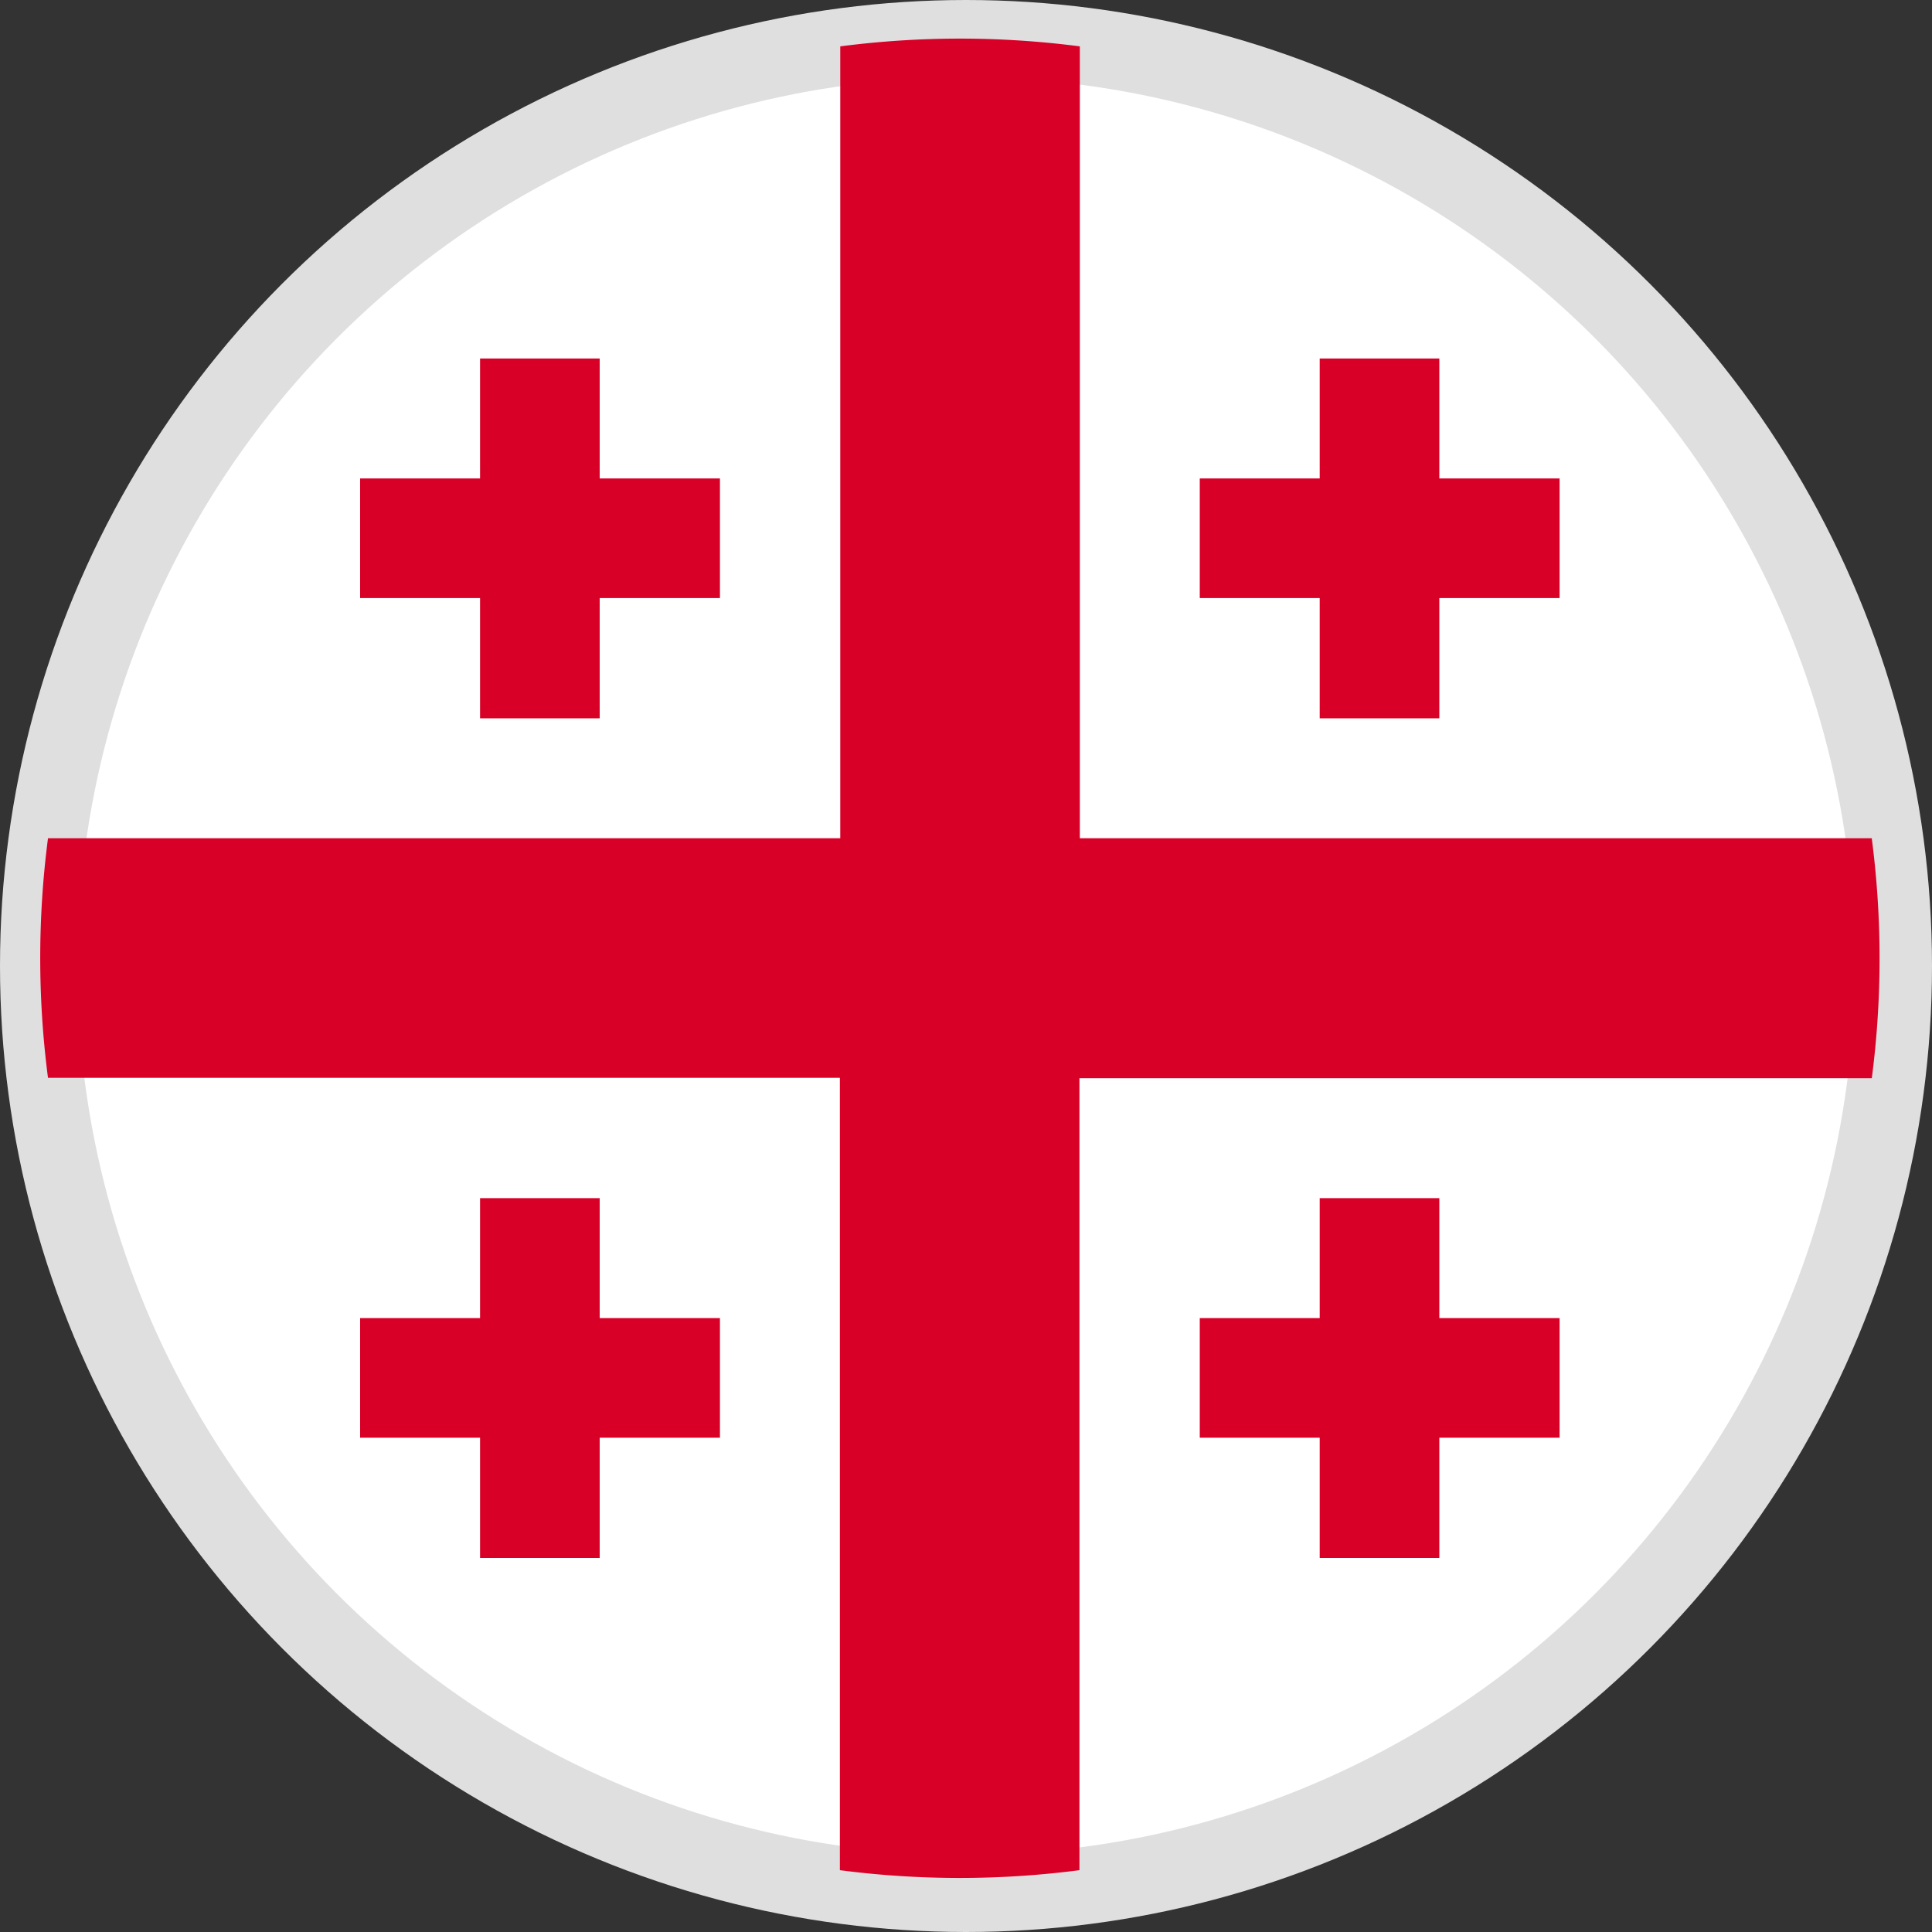 <svg xmlns="http://www.w3.org/2000/svg" width="25" height="25" viewBox="0 0 25 25">
  <rect x="0" y="0" width="25" height="25" fill="#333333" stroke="none"/>
  <g id="georgia-2" transform="translate(0.521 0.5)">
    <circle id="Oval" cx="12" cy="12" r="12" transform="translate(-0.021)" fill="#fff" stroke="#dfdfdf" stroke-miterlimit="10" stroke-width="1"/>
    <g id="Group">
      <path id="Path" d="M23.7,10.347H13.452V.1a12.009,12.009,0,0,0-3.1,0V10.347H.1a12.009,12.009,0,0,0,0,3.1H10.347V23.7a12.009,12.009,0,0,0,3.1,0V13.452H23.7a12.009,12.009,0,0,0,0-3.1Z" fill="#d80027"/>
      <path id="Path-2" data-name="Path" d="M3.1,1.552V0H1.552V1.552H0V3.1H1.552V4.656H3.1V3.1H4.656V1.552Z" transform="translate(4.139 4.139)" fill="#d80027"/>
      <path id="Path-3" data-name="Path" d="M3.1,1.552V0H1.552V1.552H0V3.1H1.552V4.656H3.1V3.1H4.656V1.552Z" transform="translate(15.004 4.139)" fill="#d80027"/>
      <path id="Path-4" data-name="Path" d="M3.1,1.552V0H1.552V1.552H0V3.1H1.552V4.656H3.1V3.1H4.656V1.552Z" transform="translate(4.139 15.004)" fill="#d80027"/>
      <path id="Path-5" data-name="Path" d="M3.1,1.552V0H1.552V1.552H0V3.1H1.552V4.656H3.1V3.1H4.656V1.552Z" transform="translate(15.004 15.004)" fill="#d80027"/>
    </g>
  </g>
</svg>
